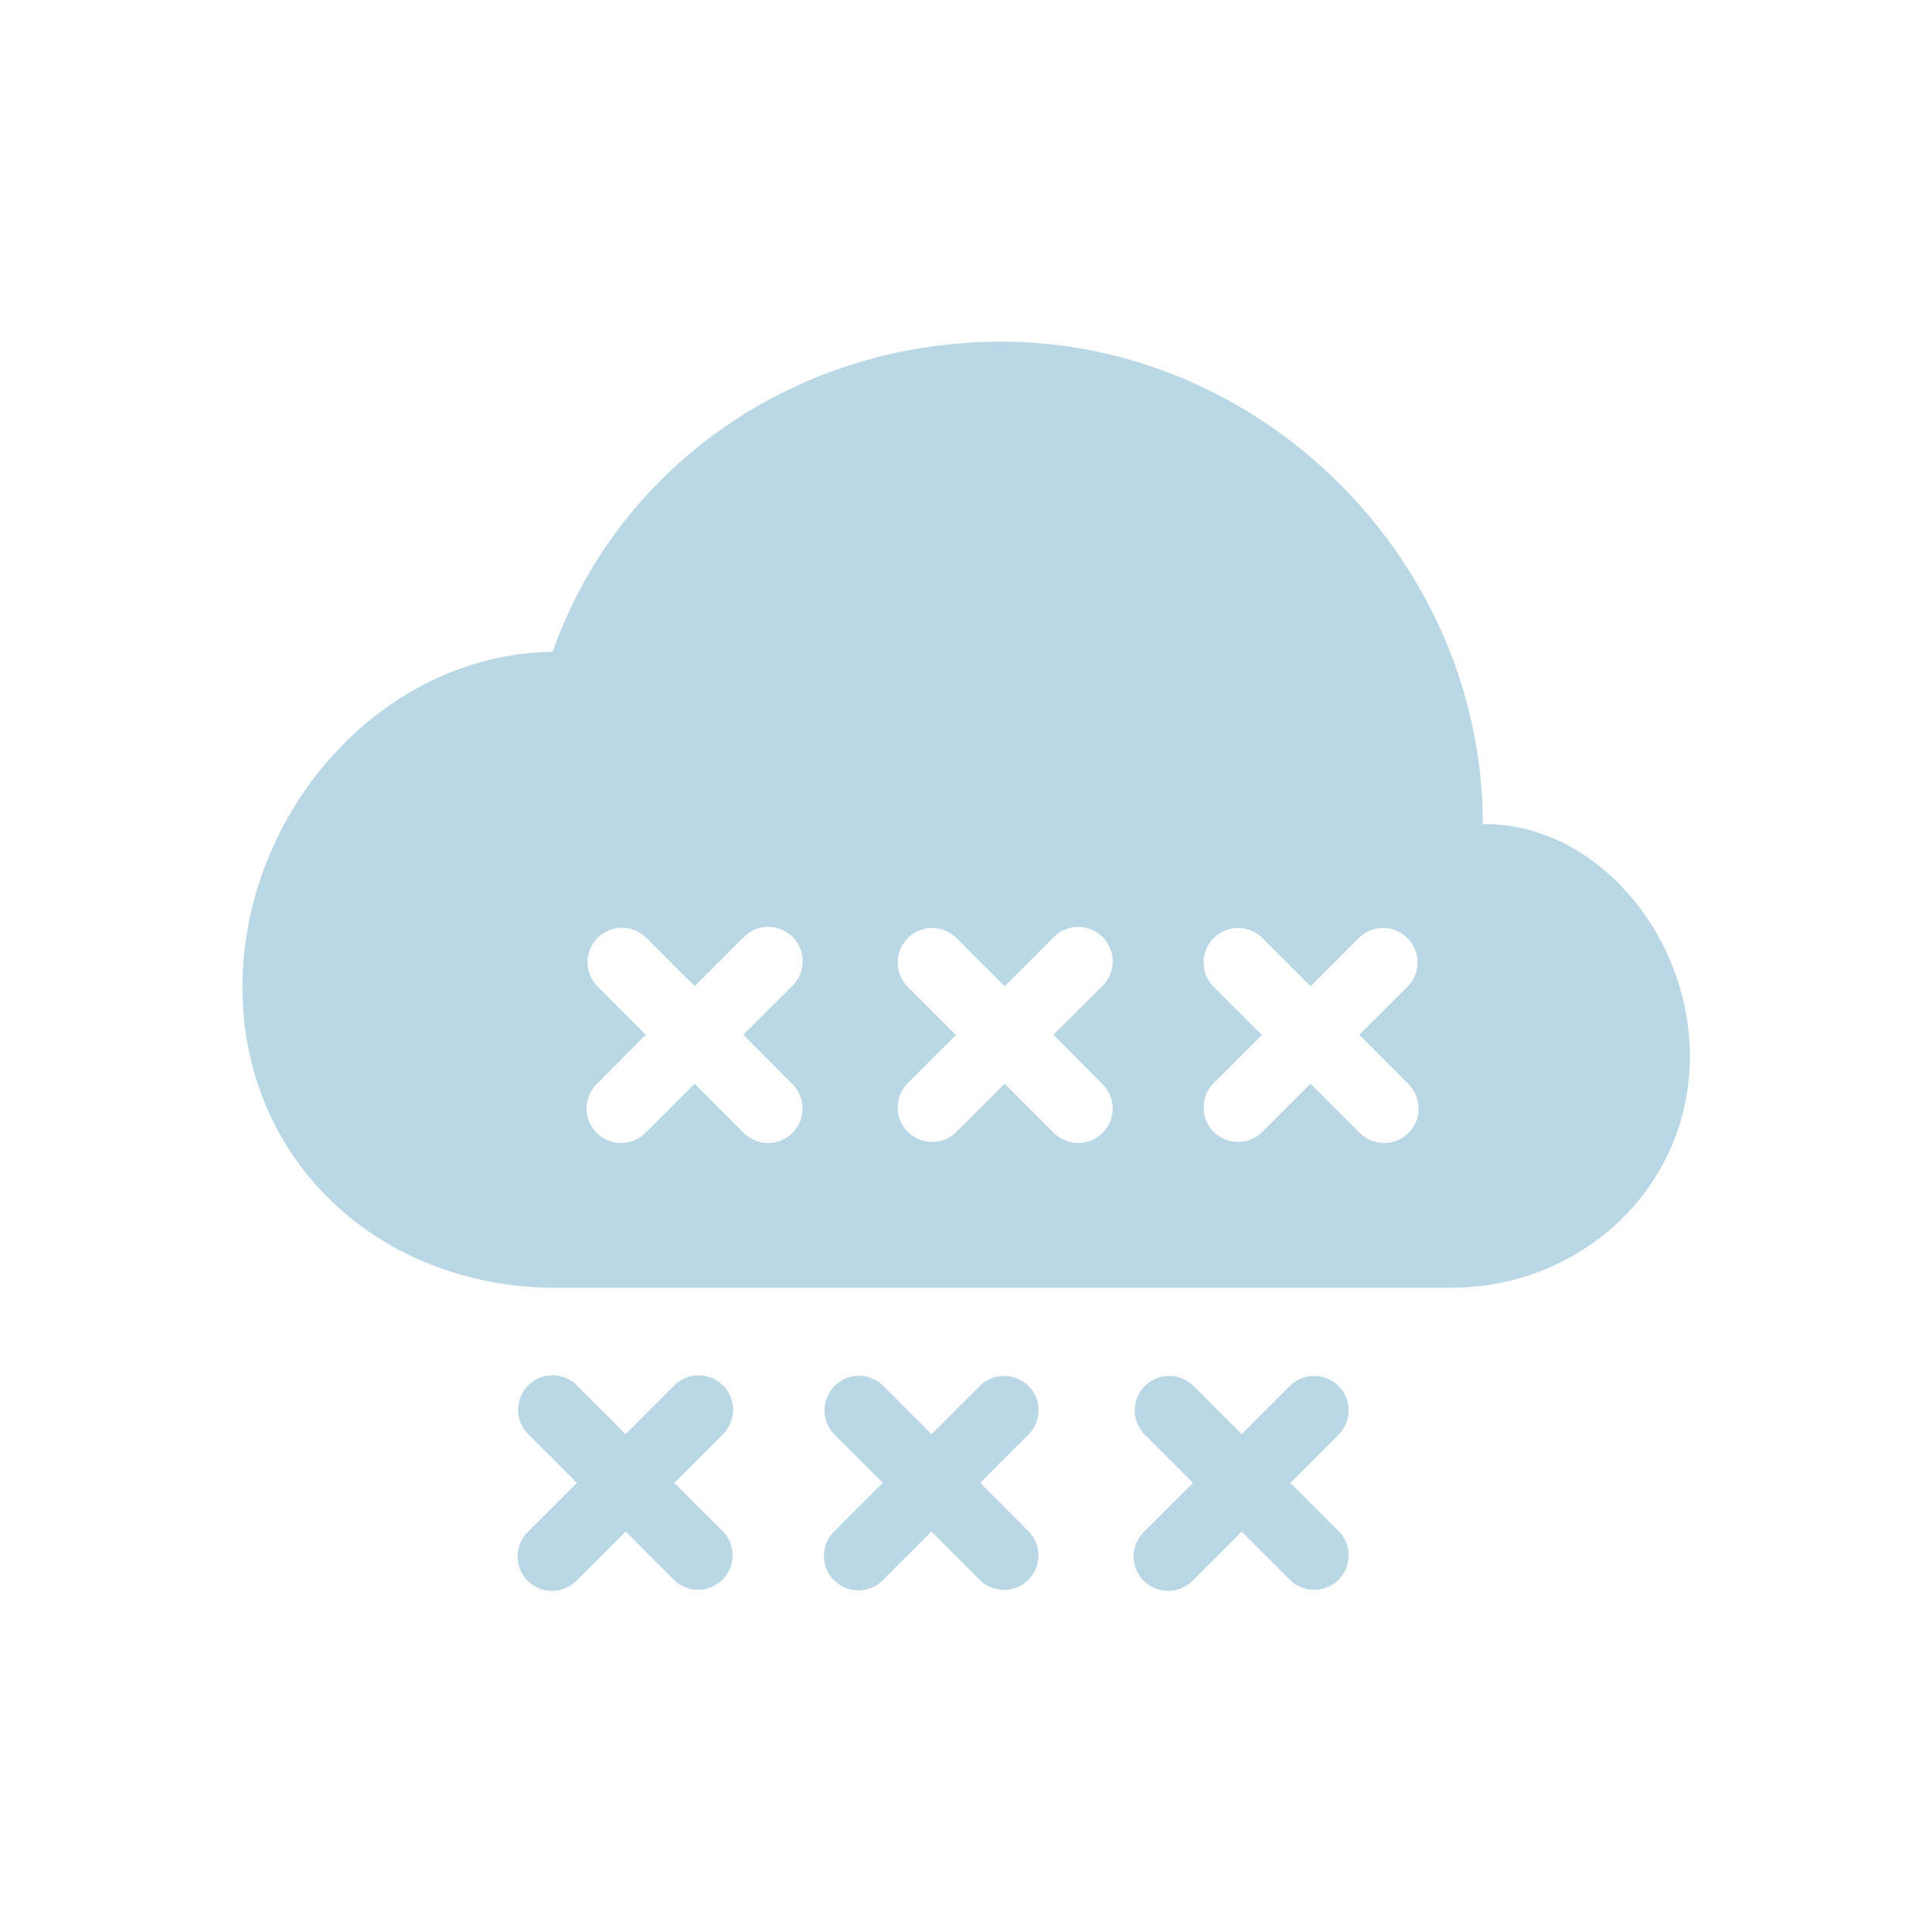 <svg id="Day" xmlns="http://www.w3.org/2000/svg" viewBox="0 0 267 267"><defs><style>.cls-1{fill:none}.cls-2{fill:#899aa4}.cls-3{fill:#bad7e5}</style></defs><title>Morecast Icons 151015</title><path class="cls-1" d="M205.24 113.89h-.32a.69.69 0 0 0 .32 0z"/><path class="cls-2" d="M204.93 113.88h.32a1 1 0 0 0-.32 0z"/><path class="cls-1" d="M109.45 129.56a4.76 4.76 0 0 0-6.73 0L96 136.29l-6.73-6.73a4.76 4.76 0 0 0-6.73 6.73l6.71 6.71-6.73 6.73a4.76 4.76 0 1 0 6.73 6.73l6.75-6.7 6.73 6.73a4.76 4.76 0 1 0 6.73-6.73l-6.74-6.76 6.73-6.73a4.76 4.76 0 0 0 0-6.71zM194.59 129.56a4.76 4.76 0 0 0-6.73 0l-6.73 6.73-6.73-6.73a4.76 4.76 0 0 0-6.73 6.73l6.73 6.73-6.73 6.73a4.76 4.76 0 1 0 6.73 6.73l6.73-6.73 6.73 6.73a4.76 4.76 0 0 0 6.73-6.73l-6.74-6.75 6.73-6.73a4.76 4.76 0 0 0 .01-6.71zM205.24 113.89h-.32a.69.69 0 0 0 .32 0z"/><path class="cls-2" d="M204.93 113.88h.32a1 1 0 0 0-.32 0z"/><path class="cls-3" d="M178.33 204.93l6.73-6.73a4.76 4.76 0 0 0-6.73-6.73l-6.73 6.73-6.73-6.73a4.76 4.76 0 0 0-6.73 6.73l6.73 6.73-6.73 6.73a4.76 4.76 0 1 0 6.73 6.73l6.73-6.73 6.73 6.73a4.76 4.76 0 0 0 6.73-6.73zM99.92 191.46a4.76 4.76 0 0 0-6.73 0l-6.73 6.73-6.73-6.73A4.76 4.76 0 1 0 73 198.2l6.73 6.73-6.73 6.73a4.76 4.76 0 1 0 6.73 6.73l6.73-6.73 6.73 6.73a4.76 4.76 0 0 0 6.73-6.73l-6.73-6.73 6.73-6.73a4.76 4.76 0 0 0 0-6.74zM135.47 204.93l6.73-6.73a4.76 4.76 0 0 0-6.73-6.73l-6.73 6.73-6.74-6.74a4.76 4.76 0 0 0-6.73 6.73l6.73 6.73-6.73 6.73a4.76 4.76 0 1 0 6.73 6.75l6.73-6.73 6.73 6.73a4.76 4.76 0 0 0 6.73-6.73z"/><path class="cls-1" d="M109.45 129.56a4.76 4.76 0 0 0-6.73 0L96 136.29l-6.73-6.73a4.76 4.76 0 0 0-6.73 6.73l6.71 6.71-6.73 6.73a4.76 4.76 0 1 0 6.73 6.73l6.75-6.7 6.73 6.73a4.76 4.76 0 1 0 6.73-6.73l-6.74-6.76 6.73-6.73a4.76 4.76 0 0 0 0-6.71zM194.59 129.56a4.76 4.76 0 0 0-6.73 0l-6.73 6.73-6.73-6.73a4.76 4.76 0 0 0-6.73 6.73l6.73 6.73-6.73 6.73a4.76 4.76 0 1 0 6.73 6.73l6.73-6.73 6.73 6.73a4.76 4.76 0 0 0 6.73-6.73l-6.74-6.75 6.73-6.73a4.76 4.76 0 0 0 .01-6.71z"/><path class="cls-3" d="M205.24 113.89a.69.69 0 0 1-.32 0c0-36.23-30.32-66.67-66.55-66.67-28.58 0-53 17.36-62 42.86-23.86.34-42.86 22.38-42.86 46.32 0 24.16 19.09 41.56 43.23 41.56h123.8c18.1 0 33-13.92 33-32-.04-16.96-13.07-32.05-28.3-32.07zm-95.8 35.87a4.76 4.76 0 1 1-6.73 6.73L96 149.76l-6.73 6.73a4.76 4.76 0 1 1-6.73-6.73l6.71-6.76-6.73-6.73a4.76 4.76 0 0 1 6.73-6.73l6.75 6.75 6.73-6.73a4.76 4.76 0 1 1 6.73 6.73l-6.74 6.71zm42.86 0a4.76 4.76 0 1 1-6.73 6.73l-6.73-6.73-6.73 6.73a4.76 4.76 0 0 1-6.73-6.73l6.73-6.73-6.73-6.73a4.76 4.76 0 0 1 6.73-6.73l6.73 6.73 6.73-6.73a4.76 4.76 0 1 1 6.73 6.73l-6.72 6.7zm42.28 0a4.76 4.76 0 1 1-6.73 6.73l-6.73-6.73-6.73 6.73a4.76 4.76 0 0 1-6.73-6.73l6.73-6.73-6.73-6.73a4.76 4.76 0 0 1 6.73-6.73l6.73 6.73 6.73-6.73a4.76 4.76 0 0 1 6.73 6.73l-6.73 6.7z"/></svg>